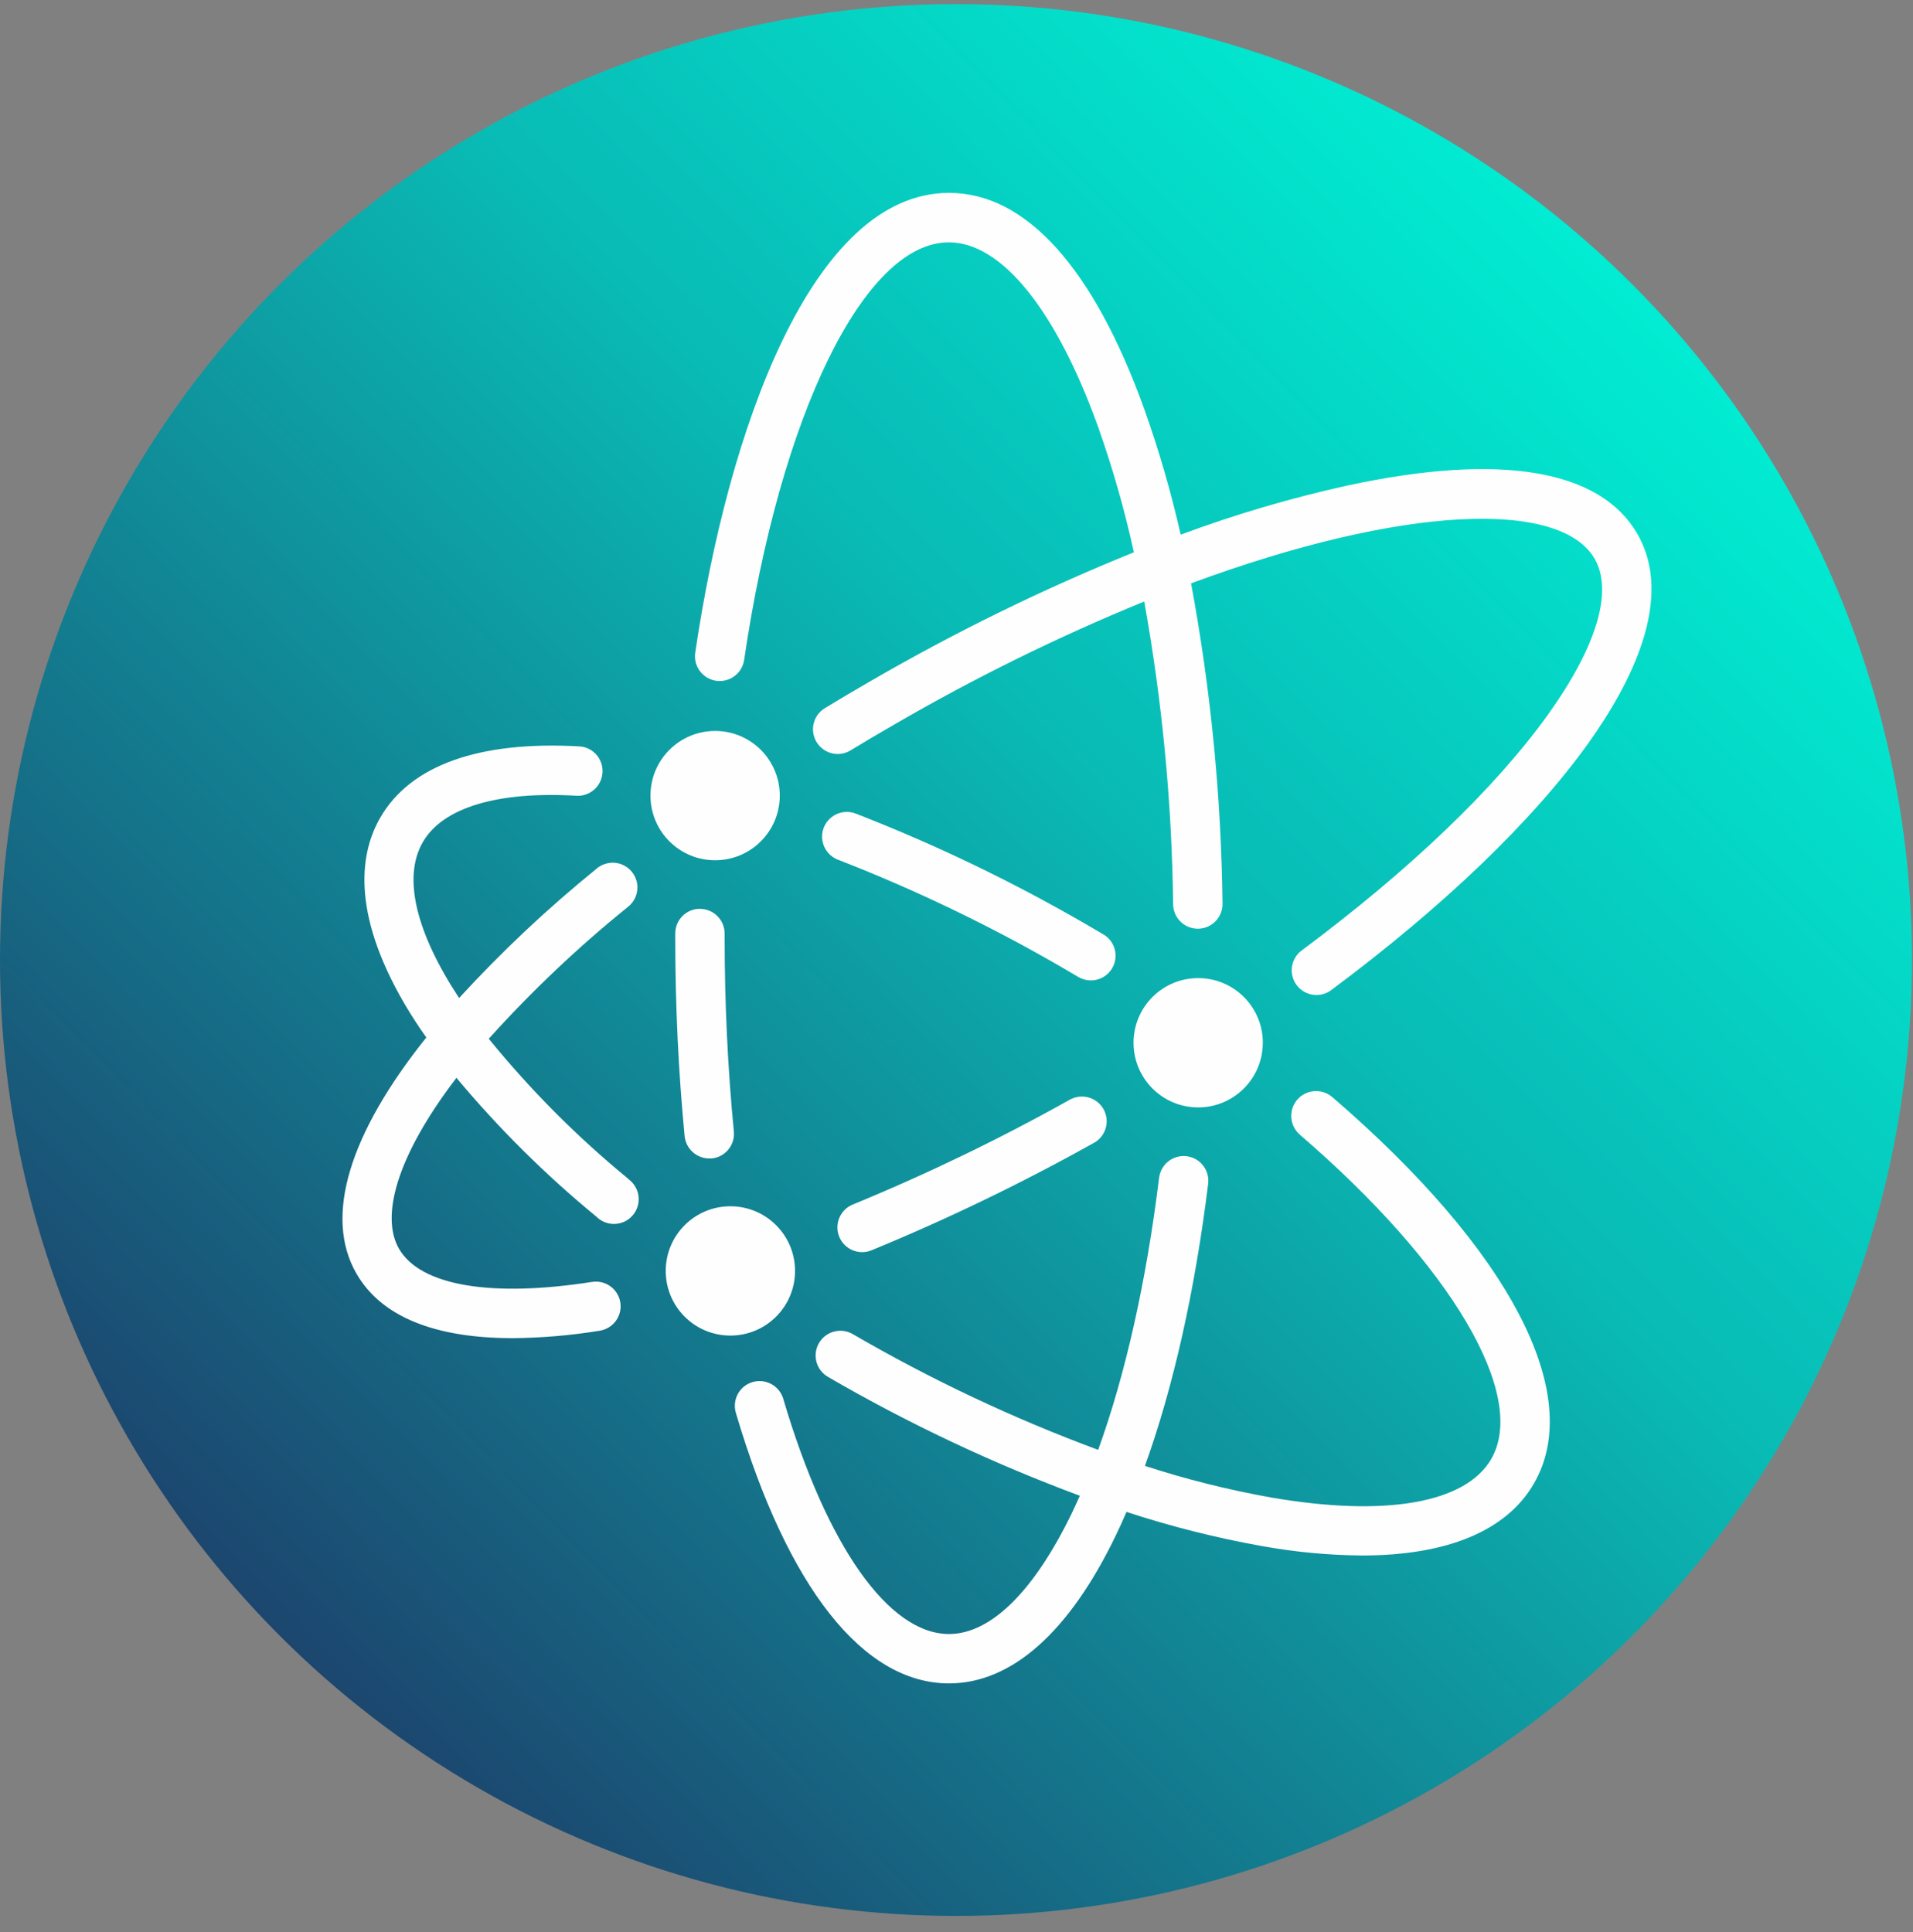 <svg height="101" viewBox="0 0 100 101" width="100" xmlns="http://www.w3.org/2000/svg" xmlns:xlink="http://www.w3.org/1999/xlink"><rect x="0" y="0" width="100" height="101" fill="#808080" stroke="none"/><linearGradient id="a" x1="15.116%" x2="86.046%" y1="86.08%" y2="16.761%"><stop offset="0" stop-color="#1b456e"/><stop offset=".629" stop-color="#08bbb5"/><stop offset="1" stop-color="#00edd3"/></linearGradient><g fill="none" opacity=".99" transform="translate(0 .083)"><circle cx="49.973" cy="50.104" fill="url(#a)" r="49.973"/><path d="m16.102 31.509c0-1.867 1.513-3.38 3.38-3.38s3.38 1.513 3.38 3.38c0 1.867-1.513 3.38-3.38 3.38s-3.38-1.513-3.38-3.38zm-1.16 20.034c-2.67-2.191-5.113-4.644-7.292-7.323 2.234-2.48 4.66-4.78 7.256-6.878.38-.286.572-.757.5-1.227s-.395-.863-.842-1.023c-.447-.16-.947-.062-1.3.256-2.551 2.068-4.946 4.322-7.165 6.743-2.225-3.38-2.974-6.284-1.896-8.151 1.045-1.808 3.907-2.67 8.061-2.422.7.023 1.29-.516 1.332-1.215.042-.699-.48-1.304-1.177-1.365-5.259-.304-8.872.98-10.447 3.735-1 1.732-1.589 4.828 1.287 9.745.332.563.707 1.149 1.127 1.735-4.019 5.019-5.371 9.362-3.656 12.339 1.293 2.253 4.087 3.38 8.168 3.38 1.525-.013 3.047-.142 4.552-.389.456-.071.839-.38 1.006-.81s.091-.917-.199-1.276c-.289-.359-.749-.537-1.204-.466-5.304.828-8.982.194-10.095-1.732-.963-1.667-.166-4.788 3.002-8.937 2.208 2.645 4.66 5.077 7.323 7.264.346.344.855.464 1.318.31.463-.153.8-.554.872-1.036.072-.482-.133-.964-.531-1.246zm3.749-14.117c-.713 0-1.291.577-1.293 1.29v.245c0 3.512.166 6.994.49 10.348.065.661.62 1.166 1.284 1.169.042.003.085.003.127 0 .71-.068 1.23-.698 1.163-1.408-.318-3.27-.482-6.67-.482-10.097v-.239c.002-.344-.132-.675-.374-.92s-.571-.383-.916-.384zm19.403 9.94c-3.69 2.069-7.503 3.912-11.416 5.52-.661.27-.978 1.025-.708 1.686s1.025.978 1.686.708c4.009-1.649 7.915-3.538 11.697-5.656.577-.368.767-1.123.433-1.72-.334-.598-1.076-.831-1.692-.533zm29.597-29.535c-1.943-3.38-7.179-4.25-15.142-2.535-2.966.654-5.884 1.513-8.731 2.572-.501-2.22-1.135-4.408-1.898-6.551-2.664-7.408-6.196-11.317-10.21-11.317-7.182 0-11.565 12.435-13.272 24.073-.083.696.403 1.332 1.096 1.433s1.342-.368 1.461-1.059c1.89-12.875 6.295-21.862 10.703-21.862 2.743 0 5.582 3.498 7.785 9.596.768 2.161 1.4 4.368 1.89 6.608-4.772 1.931-9.401 4.199-13.852 6.785-.763.439-1.543.901-2.329 1.38-.59.38-.769 1.16-.405 1.759.364.599 1.14.798 1.748.449.766-.465 1.532-.921 2.279-1.349 4.213-2.449 8.59-4.605 13.1-6.45.941 5.226 1.446 10.522 1.51 15.832.011.706.586 1.273 1.293 1.273h.02c.713-.012 1.281-.6 1.27-1.313-.068-5.617-.618-11.219-1.645-16.742 11.086-4.098 19.294-4.385 21.093-1.29.98 1.69.118 4.588-2.428 8.14-2.76 3.853-7.216 8.123-12.883 12.342-.447.333-.63.915-.454 1.444.176.529.671.886 1.229.885.277.001.548-.089.769-.256 5.878-4.377 10.526-8.841 13.441-12.908 2.242-3.14 4.509-7.571 2.563-10.94zm-15.95 29.436c-.352-.302-.839-.393-1.276-.239s-.76.53-.845.986.079.923.431 1.225c7.912 6.81 11.928 13.615 10.002 16.95-1.335 2.31-5.526 3.045-11.503 2.014-2.235-.398-4.44-.95-6.599-1.653 1.482-4.118 2.611-9.131 3.304-14.748.057-.458-.135-.911-.503-1.19-.368-.278-.857-.339-1.282-.159-.425.18-.722.573-.779 1.03-.673 5.453-1.763 10.295-3.186 14.229-4.444-1.647-8.738-3.673-12.835-6.056-.618-.353-1.405-.14-1.761.476-.356.616-.147 1.404.468 1.763 4.205 2.443 8.611 4.522 13.17 6.216-.141.315-.282.625-.425.924-1.972 4.064-4.225 6.304-6.413 6.304-3.149 0-6.385-4.585-8.655-12.261-.12-.455-.478-.809-.935-.924s-.94.028-1.261.372c-.321.345-.429.836-.283 1.284 2.693 9.1 6.647 14.111 11.134 14.111 3.27 0 6.292-2.684 8.731-7.762.189-.389.369-.791.546-1.203 2.326.764 4.704 1.362 7.115 1.791 1.714.31 3.452.473 5.194.487 4.436 0 7.557-1.282 8.985-3.757 2.698-4.65-1.245-12.207-10.54-20.212zm-11.987-8.515-.817-.479c-3.865-2.244-7.898-4.186-12.063-5.808-.435-.186-.937-.119-1.308.173-.372.293-.554.765-.475 1.231s.406.852.853 1.007c4.041 1.573 7.953 3.456 11.703 5.633l.791.465c.398.249.9.263 1.311.036.411-.227.667-.659.667-1.129.001-.47-.253-.903-.663-1.132zm-16.094 17.606c0-1.867-1.513-3.38-3.38-3.38s-3.38 1.513-3.38 3.38 1.513 3.38 3.38 3.38 3.38-1.513 3.38-3.38zm24.454-11.928c0-1.867-1.513-3.38-3.38-3.38-1.867 0-3.38 1.513-3.38 3.38s1.513 3.38 3.38 3.38c1.866-.002 3.377-1.514 3.377-3.38z" fill="#fff" transform="translate(17.9 10)"/></g></svg>
